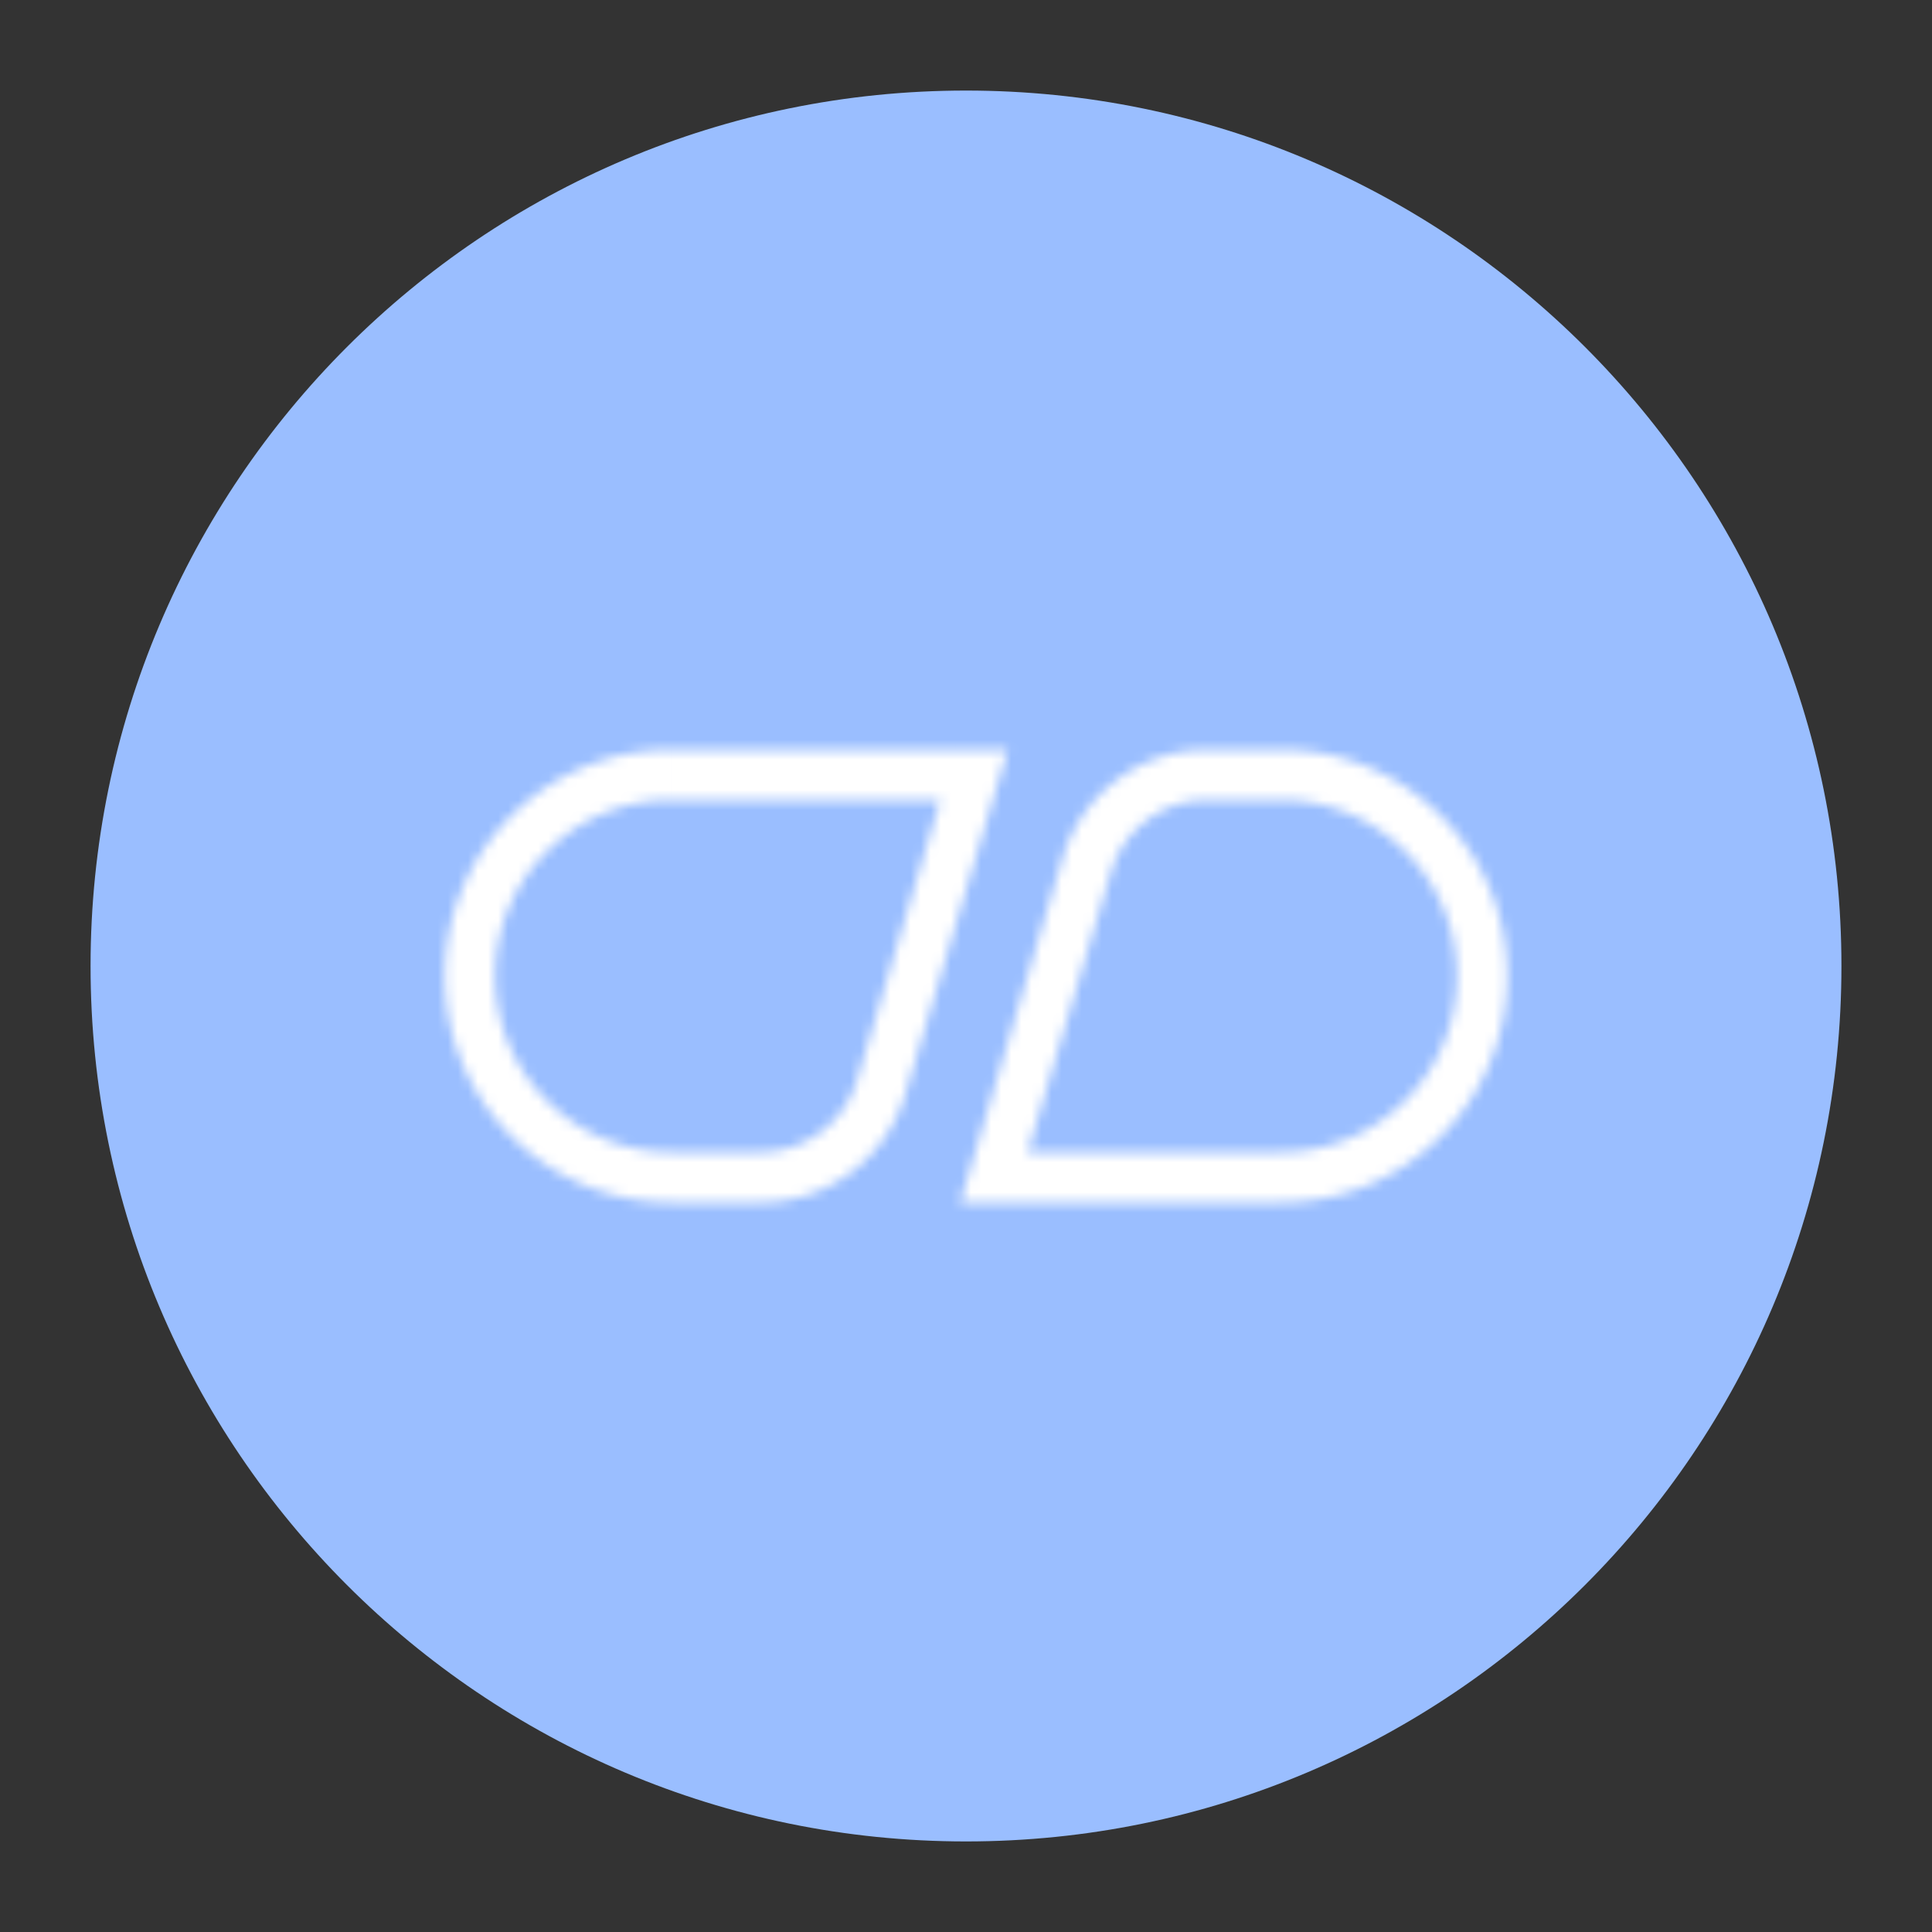 <svg xmlns="http://www.w3.org/2000/svg" width="192" height="192" fill="none"><rect width="100%" height="100%" fill="#333333" stroke="none"/><path fill="#9ABEFF" fill-rule="evenodd" d="M96 183c48.049 0 87-38.951 87-87S144.049 9 96 9 9 47.951 9 96s38.951 87 87 87Z" clip-rule="evenodd"/><mask id="a" fill="#fff"><path fill-rule="evenodd" d="M66.715 79.5c-9.668 0-17.504 7.836-17.504 17.5 0 9.667 7.836 17.5 17.504 17.5h8.875a10 10 0 0 0 9.585-7.15l8.28-27.85h-26.74Zm28.226-5H66.715C54.287 74.5 44.21 84.574 44.21 97c0 12.429 10.075 22.5 22.504 22.5h8.875a15 15 0 0 0 14.378-10.725L98.67 79.5l1.487-5H94.94Zm32.344 5h-7.284a10.002 10.002 0 0 0-9.586 7.15l-8.279 27.85h25.149c9.667 0 17.503-7.836 17.503-17.5 0-9.667-7.835-17.5-17.503-17.5Zm-26.636 40h26.636c12.428 0 22.503-10.074 22.503-22.5 0-12.43-10.075-22.5-22.503-22.5h-7.284a15 15 0 0 0-14.378 10.725L96.919 114.5l-1.486 5h5.216Z" clip-rule="evenodd"/></mask><path fill="#fff" d="M49.211 97h5-5Zm35.964 10.35 4.793 1.425-4.793-1.425Zm8.28-27.85 4.793 1.425 1.91-6.425h-6.703v5Zm-3.487 29.275-4.793-1.425 4.793 1.425ZM98.67 79.5l-4.793-1.425L98.67 79.5Zm1.487-5 4.792 1.425 1.91-6.425h-6.702v5Zm10.257 12.15 4.793 1.425-4.793-1.425Zm-8.279 27.85-4.793-1.425-1.91 6.425h6.703v-5Zm3.487-29.275-4.793-1.424 4.793 1.424ZM96.919 114.5l4.793 1.425-4.793-1.425Zm-1.486 5-4.793-1.425-1.91 6.425h6.703v-5ZM54.21 97c0-6.902 5.597-12.5 12.504-12.5v-10C54.287 74.5 44.21 84.574 44.21 97h10Zm12.504 12.5c-6.908 0-12.504-5.596-12.504-12.5h-10c0 12.429 10.075 22.5 22.504 22.5v-10Zm8.875 0h-8.875v10h8.875v-10Zm4.792-3.575a5 5 0 0 1-4.792 3.575v10a15 15 0 0 0 14.378-10.725l-9.586-2.85Zm8.28-27.85-8.28 27.85 9.586 2.85 8.28-27.85-9.586-2.85ZM66.715 84.5h26.74v-10h-26.74v10Zm28.226-15H66.715v10H94.94v-10Zm-28.226 0C51.526 69.5 39.21 81.811 39.21 97h10c0-9.664 7.837-17.5 17.504-17.5v-10ZM39.21 97c0 15.192 12.315 27.5 27.504 27.5v-10c-9.668 0-17.504-7.833-17.504-17.5h-10Zm27.504 27.5h8.875v-10h-8.875v10Zm8.875 0a20 20 0 0 0 19.17-14.301l-9.585-2.849a10 10 0 0 1-9.585 7.15v10Zm19.17-14.301 8.704-29.274-9.586-2.85-8.703 29.275 9.585 2.849Zm8.704-29.274 1.486-5-9.585-2.85-1.487 5 9.586 2.85ZM100.158 69.5h-5.217v10h5.217v-10Zm19.843 15h7.284v-10h-7.284v10Zm-4.793 3.575a5 5 0 0 1 4.793-3.575v-10a15 15 0 0 0-14.378 10.725l9.585 2.85Zm-8.28 27.85 8.28-27.85-9.585-2.85-8.28 27.85 9.585 2.85Zm20.357-6.425h-25.149v10h25.149v-10ZM139.788 97c0 6.902-5.596 12.5-12.503 12.5v10c12.428 0 22.503-10.074 22.503-22.5h-10Zm-12.503-12.5c6.908 0 12.503 5.596 12.503 12.5h10c0-12.429-10.075-22.5-22.503-22.5v10Zm0 30h-26.636v10h26.636v-10ZM144.788 97c0 9.664-7.836 17.5-17.503 17.5v10c15.189 0 27.503-12.311 27.503-27.5h-10Zm-17.503-17.5c9.668 0 17.503 7.833 17.503 17.5h10c0-15.192-12.314-27.5-27.503-27.5v10Zm-7.284 0h7.284v-10h-7.284v10Zm-9.586 7.15a10.002 10.002 0 0 1 9.586-7.15v-10a20 20 0 0 0-19.171 14.3l9.585 2.85Zm-8.703 29.275 8.703-29.275-9.585-2.85-8.703 29.275 9.585 2.85Zm-1.486 5 1.486-5-9.585-2.85-1.487 5 9.586 2.85Zm.423-6.425h-5.216v10h5.216v-10Z" mask="url(#a)"/></svg>